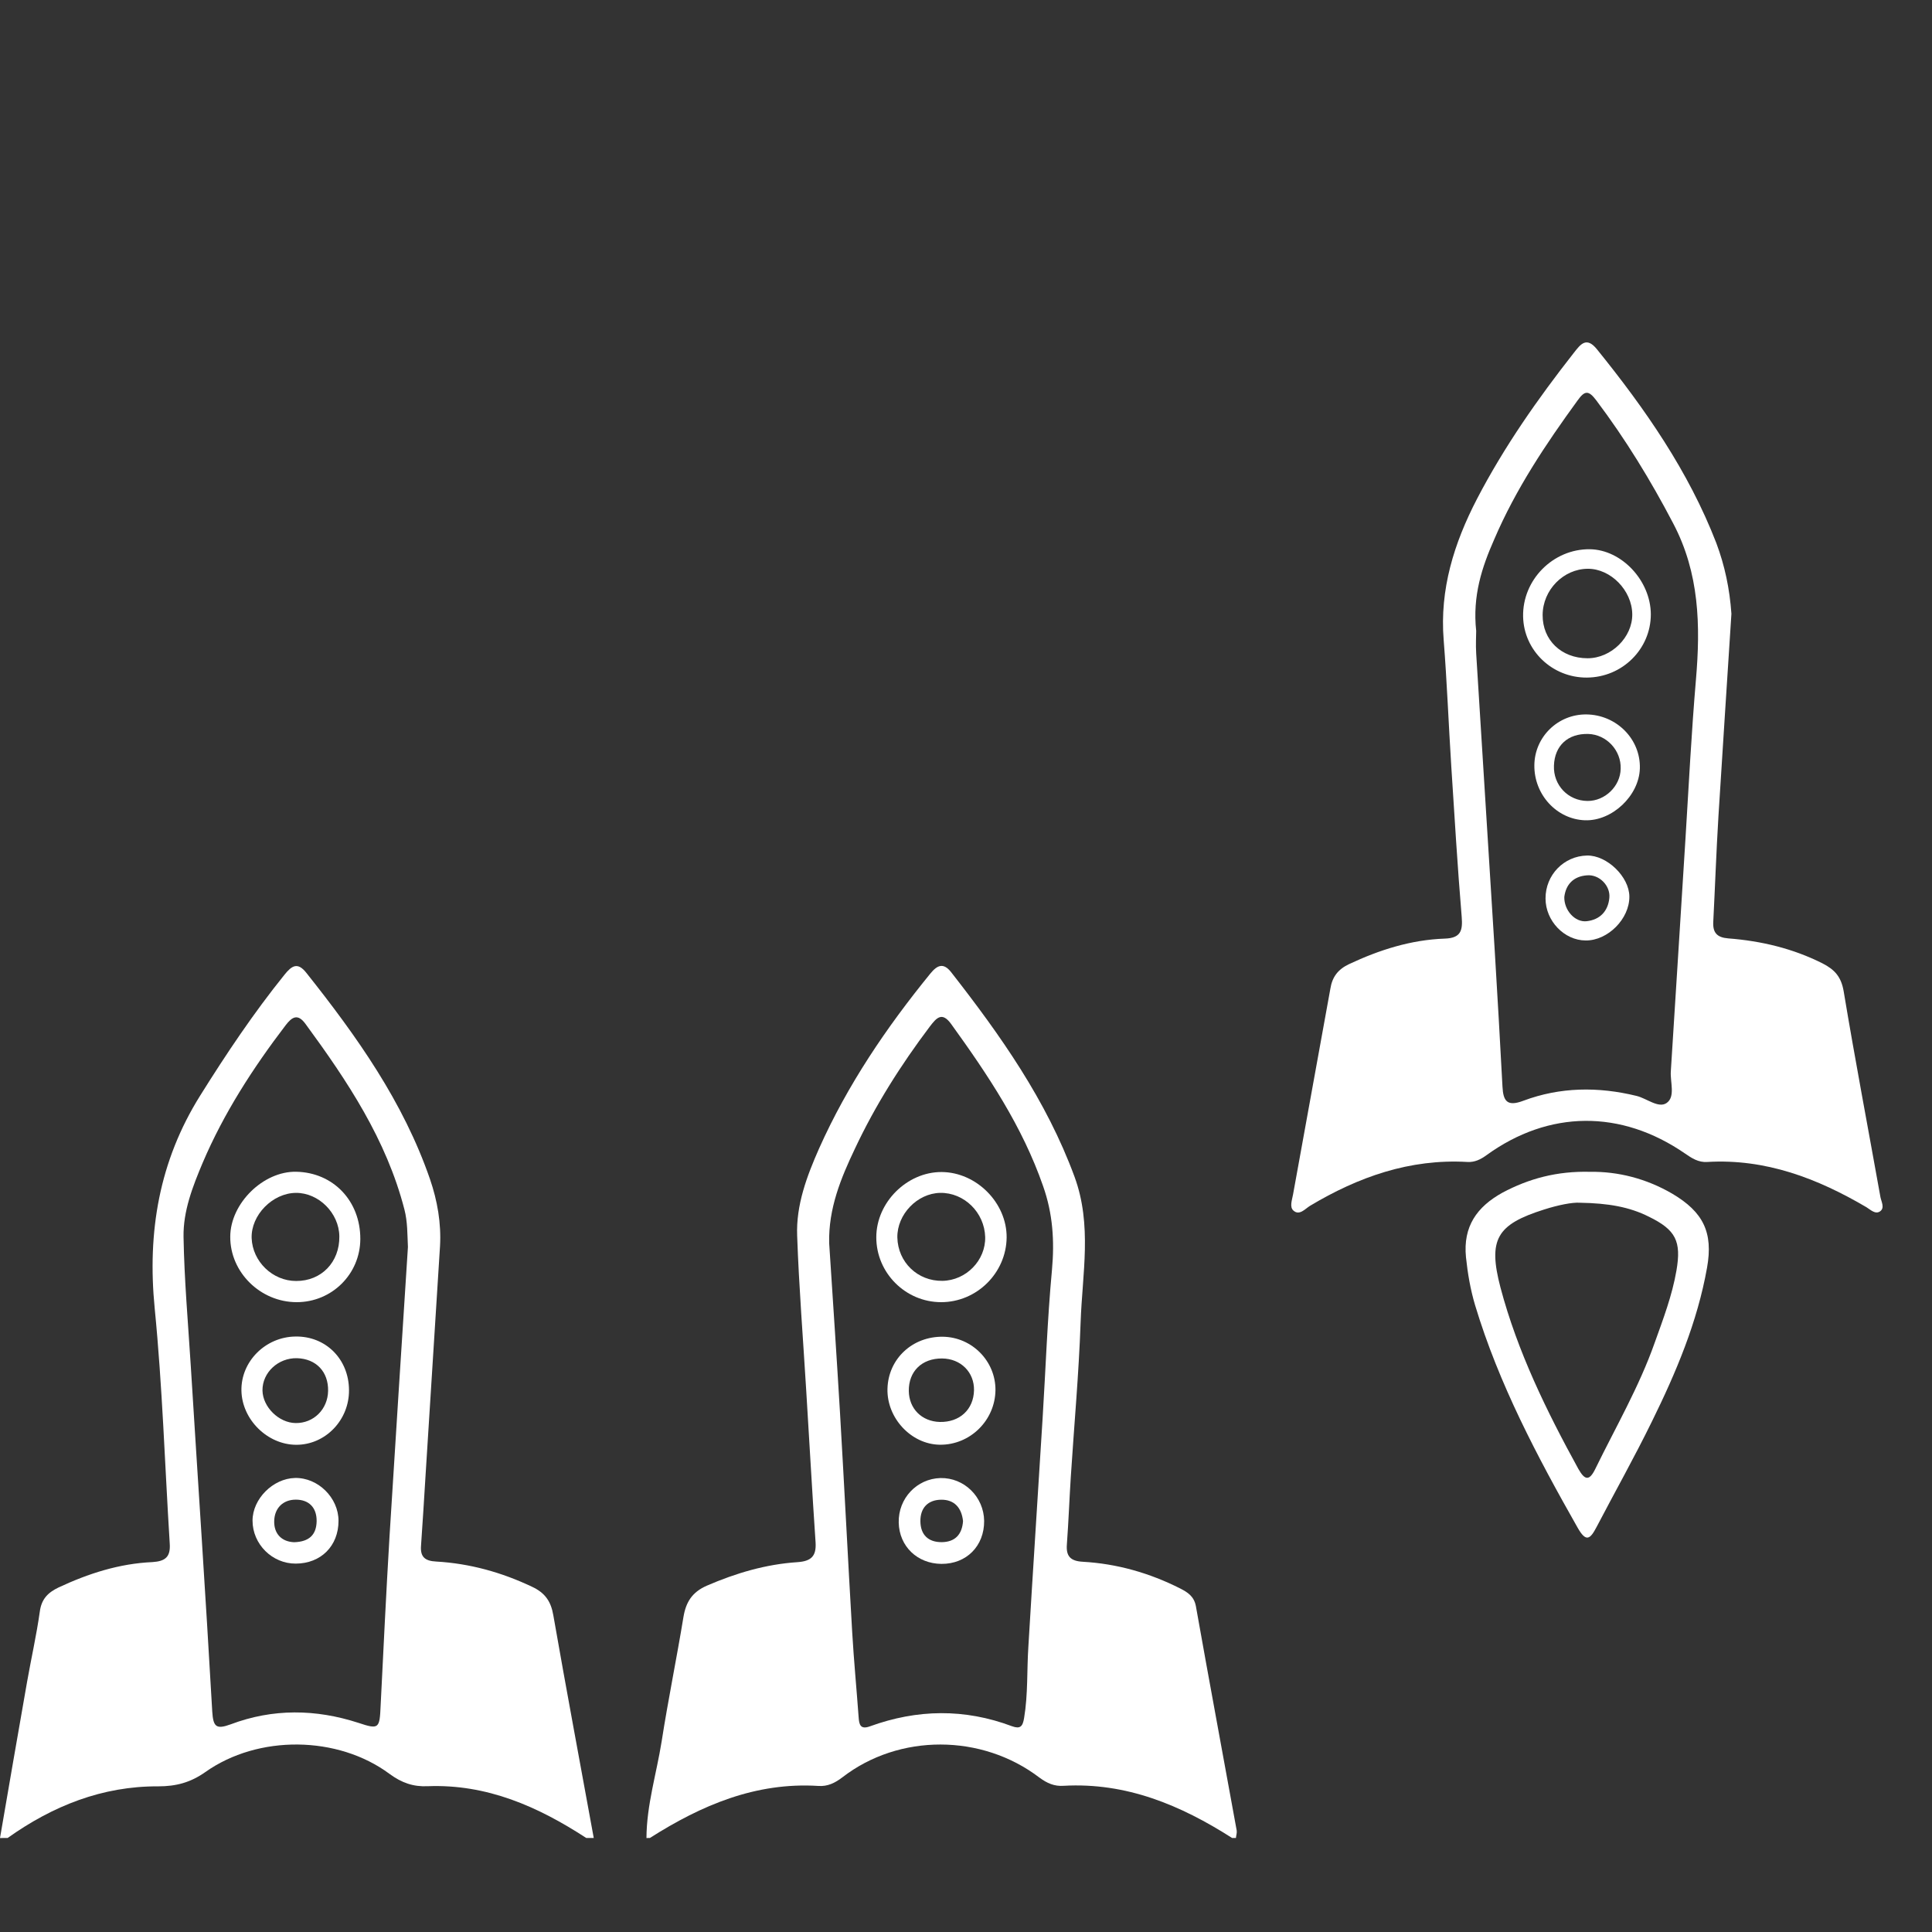 <?xml version="1.0" encoding="utf-8"?>
<!-- Generator: Adobe Illustrator 16.0.0, SVG Export Plug-In . SVG Version: 6.00 Build 0)  -->
<!DOCTYPE svg PUBLIC "-//W3C//DTD SVG 1.1//EN" "http://www.w3.org/Graphics/SVG/1.1/DTD/svg11.dtd">
<svg version="1.1" id="Layer_1" xmlns="http://www.w3.org/2000/svg" xmlns:xlink="http://www.w3.org/1999/xlink" x="0px" y="0px"
	 width="28px" height="28px" viewBox="0 0 28 28" enable-background="new 0 0 28 28" xml:space="preserve">
<rect x="0" y="0" width="28" height="28" fill="#333333" stroke="none"/>
<g id="icOEel.tif">
	<g>
		<g>
			<path fill="#FFFFFF" d="M0,26.638c0.13-0.754,0.259-1.507,0.392-2.261c0.06-0.341,0.137-0.679,0.185-1.021
				c0.024-0.182,0.118-0.275,0.269-0.348c0.433-0.203,0.883-0.348,1.363-0.369c0.186-0.012,0.264-0.074,0.251-0.267
				c-0.071-1.138-0.106-2.276-0.218-3.41c-0.109-1.108,0.064-2.134,0.661-3.087c0.378-0.604,0.772-1.193,1.221-1.75
				c0.106-0.132,0.191-0.186,0.318-0.023c0.729,0.918,1.403,1.866,1.79,2.988c0.107,0.312,0.164,0.639,0.145,0.971
				c-0.07,1.107-0.14,2.217-0.21,3.328c-0.021,0.336-0.041,0.674-0.065,1.01c-0.014,0.164,0.056,0.224,0.219,0.232
				c0.488,0.028,0.949,0.156,1.393,0.367c0.187,0.088,0.271,0.212,0.305,0.411c0.188,1.077,0.39,2.151,0.586,3.228
				c-0.037,0-0.073,0-0.109,0c-0.699-0.455-1.439-0.783-2.297-0.75c-0.209,0.01-0.378-0.049-0.553-0.178
				c-0.75-0.557-1.904-0.57-2.67-0.027c-0.217,0.153-0.426,0.207-0.682,0.207c-0.811-0.004-1.529,0.283-2.183,0.748
				C0.073,26.638,0.036,26.638,0,26.638z M5.912,18.073c-0.009-0.184-0.004-0.363-0.051-0.545c-0.261-1.012-0.825-1.859-1.433-2.688
				c-0.113-0.155-0.195-0.104-0.291,0.022c-0.472,0.619-0.893,1.271-1.198,1.986c-0.147,0.348-0.286,0.705-0.279,1.08
				c0.011,0.618,0.065,1.236,0.104,1.854c0.104,1.674,0.217,3.347,0.312,5.021c0.014,0.225,0.057,0.264,0.268,0.187
				c0.611-0.23,1.231-0.222,1.851-0.021c0.295,0.098,0.307,0.084,0.321-0.242c0.041-0.817,0.08-1.639,0.129-2.457
				C5.731,20.873,5.823,19.474,5.912,18.073z"/>
			<path fill="#FFFFFF" d="M9.369,26.638c0.002-0.478,0.146-0.934,0.22-1.4c0.094-0.603,0.217-1.199,0.316-1.803
				c0.036-0.217,0.126-0.36,0.336-0.453c0.423-0.183,0.857-0.312,1.316-0.342c0.201-0.014,0.275-0.088,0.263-0.285
				c-0.05-0.734-0.09-1.474-0.136-2.209c-0.045-0.746-0.105-1.492-0.131-2.237c-0.017-0.444,0.14-0.862,0.318-1.265
				c0.413-0.924,0.975-1.752,1.611-2.533c0.098-0.12,0.188-0.168,0.303-0.021c0.715,0.915,1.38,1.856,1.787,2.962
				c0.259,0.703,0.113,1.409,0.089,2.113c-0.026,0.746-0.094,1.491-0.142,2.236c-0.021,0.328-0.033,0.654-0.057,0.981
				c-0.014,0.173,0.053,0.242,0.23,0.252c0.497,0.028,0.969,0.163,1.414,0.388c0.107,0.055,0.197,0.112,0.225,0.252
				c0.193,1.086,0.395,2.17,0.592,3.254c0.006,0.035-0.008,0.072-0.011,0.109c-0.021,0-0.037,0-0.056,0
				c-0.745-0.476-1.534-0.807-2.441-0.756c-0.134,0.01-0.24-0.037-0.351-0.119c-0.836-0.637-2.033-0.639-2.854-0.005
				c-0.107,0.082-0.215,0.136-0.35,0.126c-0.908-0.057-1.696,0.28-2.441,0.754C9.406,26.638,9.388,26.638,9.369,26.638z
				 M12.017,18.017c0.053,0.816,0.109,1.646,0.158,2.475c0.062,1.056,0.114,2.109,0.176,3.168c0.024,0.408,0.063,0.816,0.093,1.227
				c0.007,0.108,0.026,0.182,0.162,0.133c0.687-0.25,1.374-0.26,2.061-0.002c0.119,0.043,0.155,0.004,0.175-0.119
				c0.058-0.346,0.039-0.691,0.062-1.037c0.066-1.103,0.138-2.201,0.206-3.303c0.045-0.721,0.069-1.439,0.136-2.156
				c0.038-0.418,0.012-0.814-0.128-1.211c-0.3-0.866-0.801-1.614-1.333-2.351c-0.133-0.184-0.213-0.089-0.309,0.036
				c-0.42,0.557-0.791,1.143-1.086,1.771C12.187,17.074,12.005,17.515,12.017,18.017z"/>
			<path fill="#FFFFFF" d="M25.093,8.896c-0.062,0.969-0.127,1.951-0.188,2.933c-0.031,0.51-0.049,1.021-0.075,1.529
				c-0.009,0.16,0.054,0.229,0.218,0.242c0.478,0.037,0.936,0.146,1.365,0.362c0.178,0.091,0.271,0.195,0.307,0.405
				c0.166,0.997,0.355,1.99,0.533,2.984c0.014,0.068,0.065,0.155-0.006,0.205c-0.068,0.047-0.136-0.022-0.197-0.06
				c-0.711-0.418-1.461-0.706-2.307-0.656c-0.128,0.009-0.225-0.055-0.322-0.122c-0.928-0.64-1.974-0.631-2.878,0.024
				c-0.085,0.062-0.171,0.104-0.276,0.098c-0.834-0.048-1.58,0.216-2.282,0.636c-0.07,0.043-0.152,0.145-0.238,0.07
				c-0.062-0.052-0.021-0.156-0.007-0.236c0.18-0.994,0.361-1.988,0.541-2.983c0.027-0.168,0.109-0.277,0.268-0.353
				c0.44-0.207,0.899-0.354,1.391-0.371c0.234-0.008,0.26-0.119,0.244-0.316c-0.061-0.728-0.104-1.454-0.151-2.181
				c-0.039-0.609-0.062-1.22-0.11-1.828c-0.06-0.737,0.15-1.406,0.483-2.048c0.394-0.757,0.88-1.45,1.405-2.119
				c0.095-0.121,0.181-0.239,0.334-0.048c0.697,0.862,1.326,1.765,1.729,2.807C24.997,8.198,25.068,8.535,25.093,8.896z
				 M21.394,9.144c0,0.071-0.008,0.199,0,0.326c0.089,1.437,0.18,2.874,0.269,4.312c0.04,0.654,0.077,1.311,0.112,1.966
				c0.011,0.209,0.066,0.294,0.302,0.205c0.534-0.2,1.085-0.206,1.642-0.07c0.147,0.036,0.317,0.183,0.434,0.103
				c0.132-0.09,0.05-0.305,0.062-0.463c0.073-1.129,0.141-2.256,0.213-3.383c0.047-0.764,0.086-1.529,0.151-2.292
				c0.067-0.783,0.05-1.541-0.329-2.261c-0.326-0.624-0.691-1.221-1.115-1.784c-0.113-0.15-0.168-0.144-0.271,0
				c-0.463,0.636-0.898,1.288-1.209,2.015C21.478,8.219,21.339,8.634,21.394,9.144z"/>
			<path fill="#FFFFFF" d="M23.048,16.983c0.397-0.006,0.81,0.096,1.188,0.317c0.448,0.265,0.595,0.56,0.504,1.071
				c-0.14,0.79-0.45,1.521-0.8,2.232c-0.254,0.519-0.536,1.02-0.801,1.527c-0.094,0.18-0.153,0.225-0.275,0.01
				c-0.586-1.033-1.141-2.08-1.486-3.225c-0.068-0.229-0.107-0.458-0.132-0.695c-0.044-0.447,0.16-0.73,0.527-0.934
				C22.157,17.081,22.566,16.97,23.048,16.983z M22.898,17.431c-0.111-0.008-0.315,0.033-0.519,0.098
				c-0.688,0.217-0.816,0.432-0.633,1.131c0.247,0.93,0.667,1.788,1.129,2.629c0.096,0.17,0.161,0.173,0.246-0.002
				c0.295-0.604,0.635-1.189,0.86-1.827c0.123-0.343,0.253-0.685,0.315-1.044c0.074-0.428-0.009-0.592-0.4-0.783
				C23.615,17.492,23.312,17.438,22.898,17.431z"/>
			<path fill="#FFFFFF" d="M5.222,17.957C5.22,18.465,4.81,18.872,4.3,18.872c-0.526,0-0.967-0.434-0.963-0.95
				c0.002-0.481,0.478-0.95,0.956-0.94C4.83,16.992,5.224,17.406,5.222,17.957z M4.918,17.918c-0.004-0.337-0.299-0.632-0.629-0.63
				c-0.341,0.003-0.653,0.324-0.642,0.656c0.013,0.34,0.304,0.621,0.644,0.621C4.657,18.567,4.923,18.293,4.918,17.918z"/>
			<path fill="#FFFFFF" d="M5.058,20.146c0.004,0.436-0.344,0.795-0.766,0.793c-0.417-0.002-0.785-0.366-0.793-0.785
				c-0.008-0.422,0.348-0.779,0.783-0.784C4.72,19.362,5.056,19.697,5.058,20.146z M4.755,20.159
				c0.006-0.278-0.173-0.467-0.451-0.475c-0.272-0.006-0.502,0.207-0.5,0.467c0.004,0.24,0.237,0.47,0.48,0.473
				C4.546,20.628,4.75,20.424,4.755,20.159z"/>
			<path fill="#FFFFFF" d="M4.906,22.041c0,0.364-0.255,0.619-0.619,0.62c-0.342,0.002-0.627-0.282-0.627-0.623
				c0-0.314,0.296-0.611,0.615-0.618C4.608,21.412,4.906,21.706,4.906,22.041z M4.263,22.351c0.215-0.007,0.322-0.104,0.326-0.305
				c0.002-0.201-0.115-0.312-0.302-0.312s-0.31,0.125-0.313,0.312C3.97,22.229,4.082,22.344,4.263,22.351z"/>
			<path fill="#FFFFFF" d="M13.64,18.872c-0.518,0-0.941-0.426-0.94-0.941c0-0.504,0.444-0.947,0.946-0.945
				c0.505,0.002,0.947,0.447,0.943,0.949C14.583,18.449,14.156,18.872,13.64,18.872z M13.659,18.563
				c0.343-0.006,0.627-0.297,0.619-0.635c-0.01-0.356-0.305-0.646-0.653-0.64c-0.332,0.007-0.625,0.312-0.62,0.646
				C13.013,18.294,13.3,18.569,13.659,18.563z"/>
			<path fill="#FFFFFF" d="M13.668,19.373c0.421,0.008,0.761,0.354,0.759,0.772c-0.004,0.439-0.367,0.799-0.808,0.793
				c-0.414-0.006-0.769-0.388-0.757-0.812C12.874,19.692,13.224,19.366,13.668,19.373z M13.653,19.688
				c-0.293-0.002-0.485,0.187-0.482,0.471c0.004,0.258,0.188,0.441,0.447,0.449c0.29,0.007,0.492-0.18,0.498-0.459
				C14.121,19.888,13.925,19.69,13.653,19.688z"/>
			<path fill="#FFFFFF" d="M14.263,22.043c0.002,0.363-0.256,0.624-0.619,0.622c-0.351-0.003-0.611-0.255-0.619-0.598
				c-0.008-0.352,0.263-0.637,0.605-0.646C13.974,21.414,14.259,21.694,14.263,22.043z M13.957,22.045
				c-0.021-0.196-0.128-0.312-0.317-0.31c-0.192,0.002-0.303,0.119-0.301,0.312c0.002,0.197,0.114,0.305,0.312,0.303
				C13.847,22.347,13.944,22.233,13.957,22.045z"/>
			<path fill="#FFFFFF" d="M22.998,9.82c-0.502,0.003-0.914-0.392-0.924-0.884c-0.011-0.533,0.435-0.982,0.967-0.976
				c0.461,0.006,0.882,0.455,0.884,0.943C23.925,9.407,23.511,9.817,22.998,9.82z M23.007,9.54c0.344,0.001,0.654-0.305,0.649-0.64
				c-0.005-0.344-0.312-0.658-0.644-0.657c-0.354,0.002-0.653,0.307-0.655,0.67C22.355,9.276,22.627,9.539,23.007,9.54z"/>
			<path fill="#FFFFFF" d="M22.991,10.354c0.438,0.005,0.788,0.36,0.775,0.784c-0.012,0.395-0.402,0.763-0.795,0.75
				c-0.41-0.014-0.739-0.372-0.734-0.798C22.241,10.679,22.579,10.35,22.991,10.354z M22.521,11.095
				c-0.012,0.283,0.205,0.511,0.486,0.513c0.252,0.002,0.476-0.212,0.481-0.466c0.009-0.267-0.205-0.497-0.47-0.505
				C22.724,10.629,22.531,10.806,22.521,11.095z"/>
			<path fill="#FFFFFF" d="M22.399,13.021c-0.001-0.34,0.265-0.615,0.602-0.622c0.288-0.005,0.611,0.308,0.613,0.594
				c0.003,0.323-0.312,0.64-0.633,0.637C22.671,13.629,22.399,13.347,22.399,13.021z M22.671,13
				c-0.004,0.194,0.156,0.369,0.323,0.351c0.194-0.021,0.312-0.146,0.33-0.339c0.017-0.176-0.147-0.342-0.324-0.326
				C22.802,12.7,22.693,12.82,22.671,13z"/>
		</g>
	</g>
</g>
</svg>
